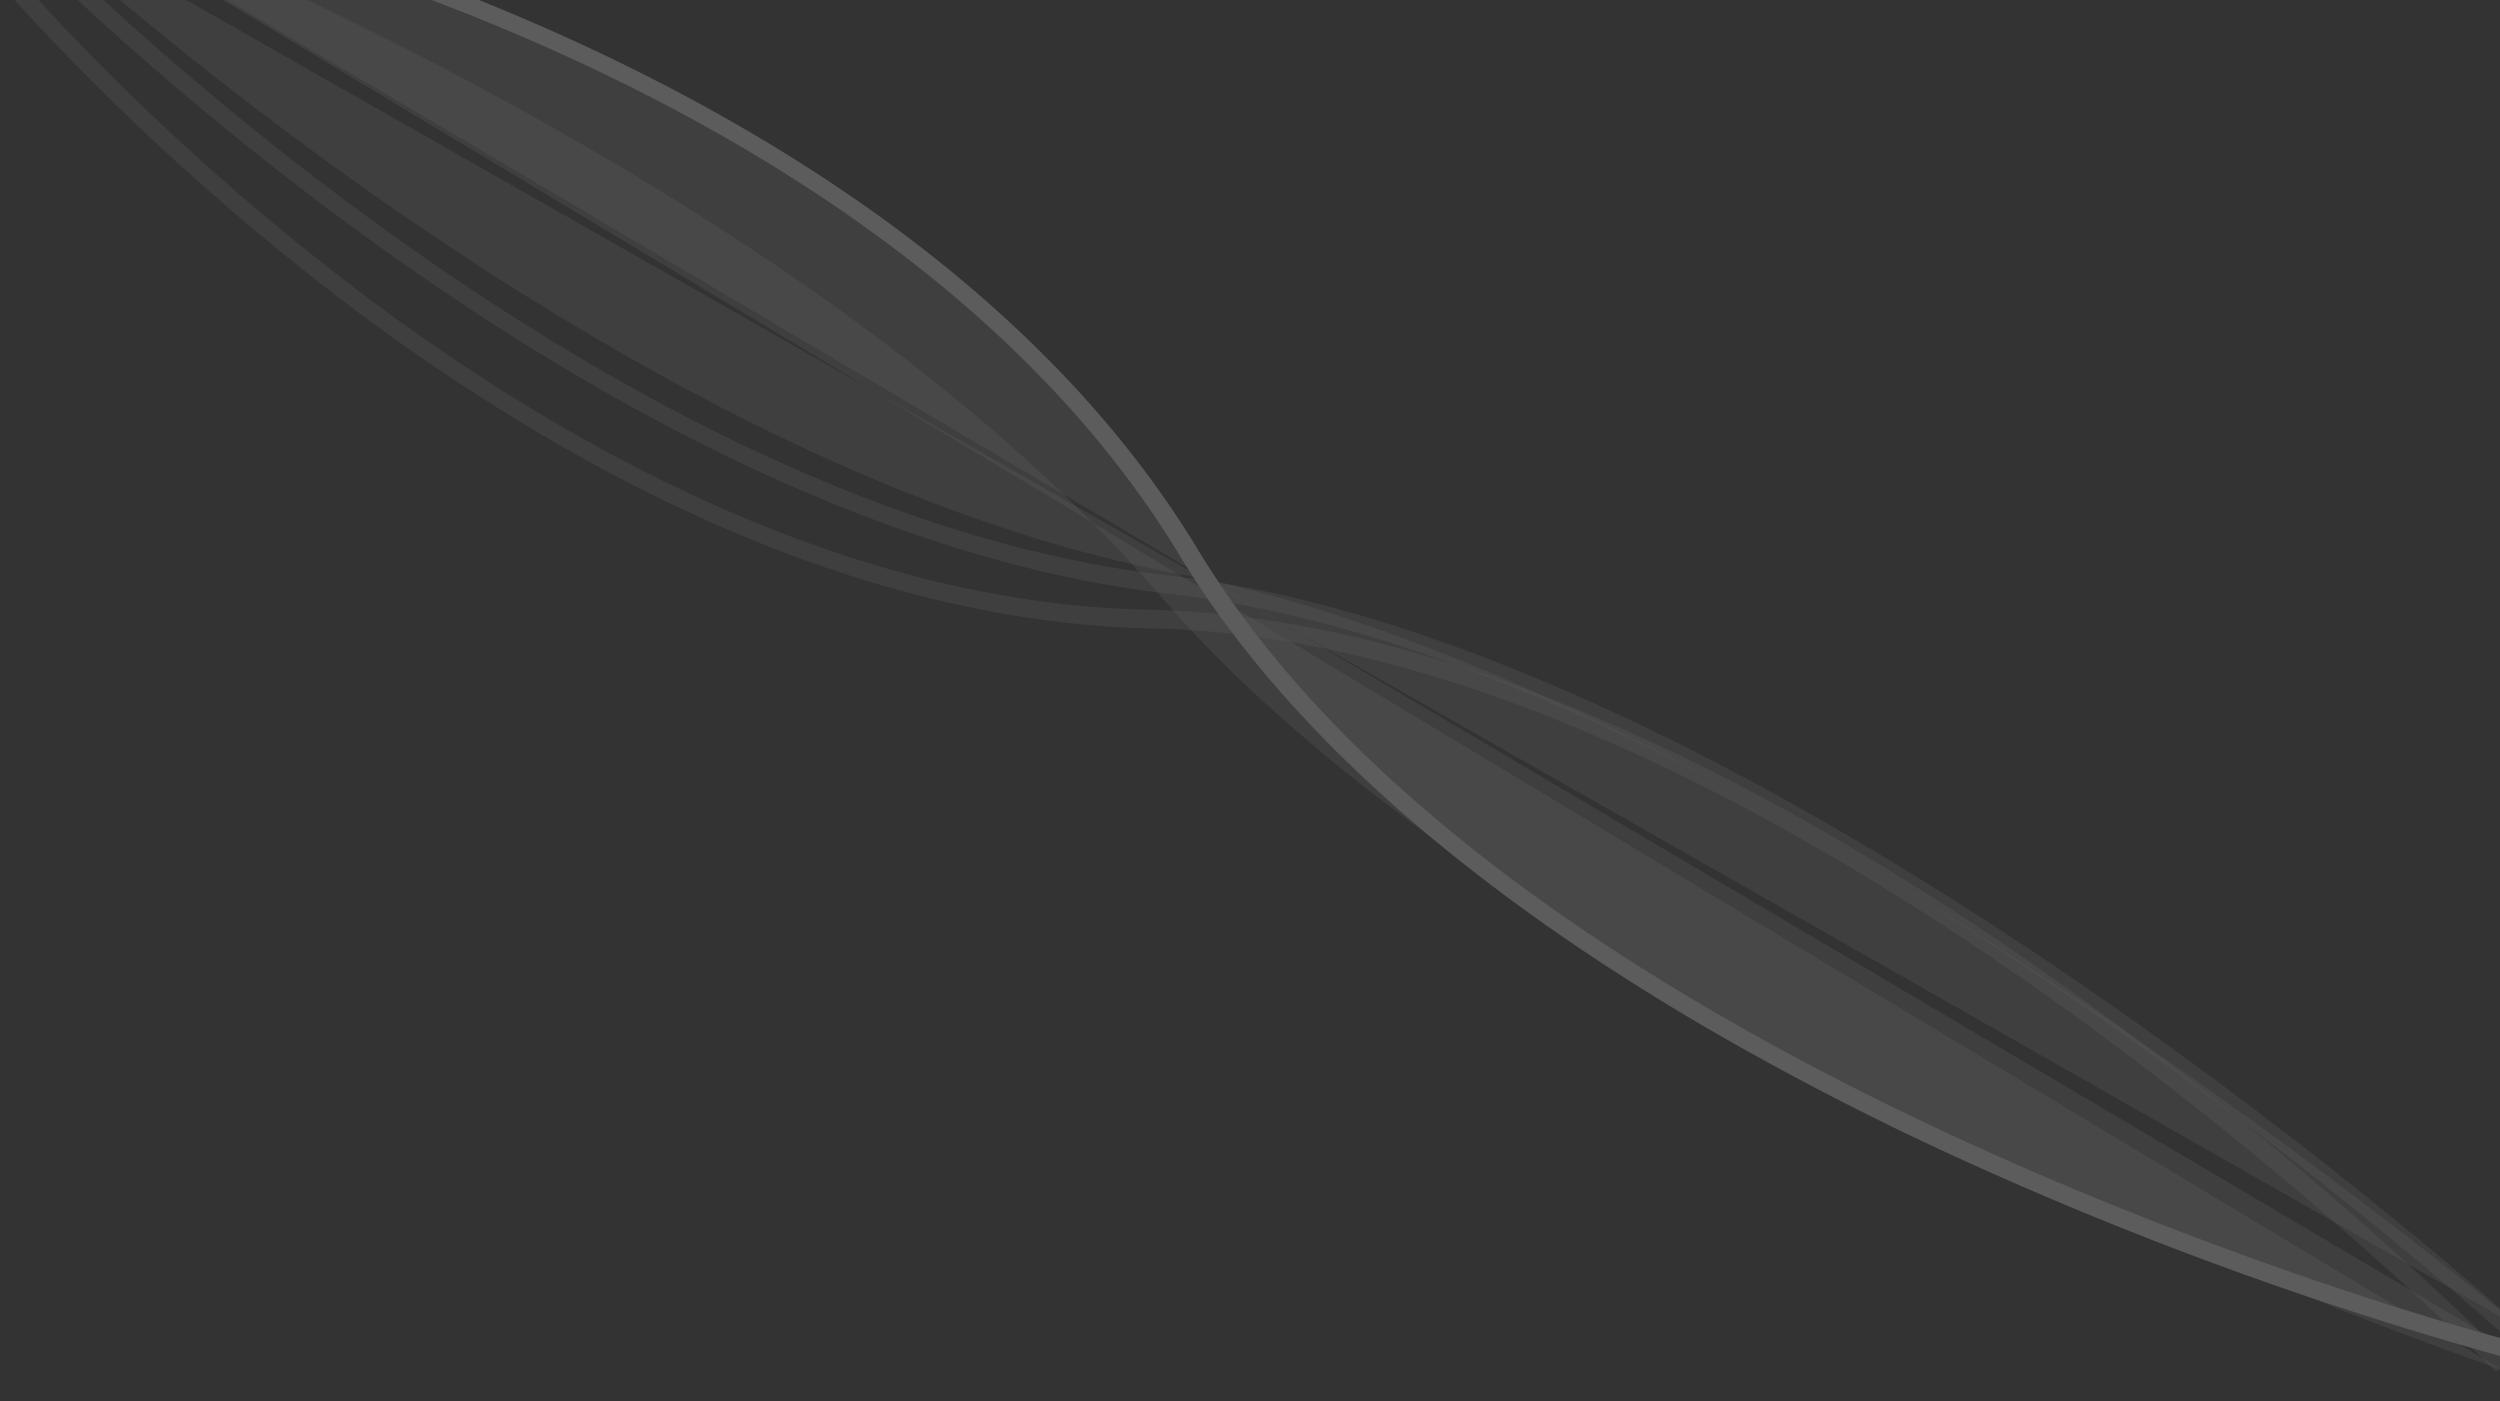 <svg xmlns="http://www.w3.org/2000/svg" xmlns:xlink="http://www.w3.org/1999/xlink" width="1440" height="807" viewBox="0 0 1440 807">
  <rect x="0" y="0" width="1440" height="807" fill="#333333" stroke="none"/>
  <defs>
    <clipPath id="clip-path">
      <rect id="Rectangle_1553" data-name="Rectangle 1553" width="1440" height="807" fill="#fff" stroke="#707070" stroke-width="1"/>
    </clipPath>
  </defs>
  <g id="Mask_Group_3" data-name="Mask Group 3" clip-path="url(#clip-path)">
    <g id="Group_142" data-name="Group 142" transform="translate(1393.901 875.052) rotate(-150)" opacity="0.2">
      <path id="Path_538" data-name="Path 538" d="M0,1188.287c0-137.433,19.213-288.258,84.045-406,90.263-163.934,85.447-365.907,65.507-506.471C136.2,182.445,114.034,91.82,83.618,6.191L92.334,0c30.812,86.674,53.271,178.408,66.819,272.924,20.365,143.327,25.232,349.438-67.246,517.4-173.248,314.645-17.646,878.053-16.06,883.7l-9.177,4.8A2122.528,2122.528,0,0,1,8.4,1352.75C2.935,1298.242.131,1243.3,0,1188.287Z" transform="translate(1678.82 39.619) rotate(90)" fill="#fff"/>
      <path id="Path_539" data-name="Path 539" d="M80.092,0s82.139,461.93-30.324,783.272.835,890.386.835,890.386" transform="translate(1675.789 47.503) rotate(90)" fill="#fff" opacity="0.3" style="mix-blend-mode: normal;isolation: isolate"/>
      <path id="Path_540" data-name="Path 540" d="M0,439.126a1189.334,1189.334,0,0,1,12.184-166.2C25.732,178.408,48.191,86.674,79,0l8.717,6.192C57.3,91.82,35.142,182.445,21.786,275.814,1.848,416.372-2.971,618.348,87.292,782.285c92.4,167.811,92.14,402.865,75.651,570.466a2122.52,2122.52,0,0,1-58.276,326.069l-9.177-4.8c1.591-5.655,157.2-569.051-16.06-883.7C18.784,680.179,0,553.618,0,439.126Z" transform="translate(1678.82 0) rotate(90)" fill="#fff" opacity="0.3" style="mix-blend-mode: normal;isolation: isolate"/>
      <path id="Path_541" data-name="Path 541" d="M0,440.855C0,208.991,61.069,3.089,62,0l9.091,5.1C69.706,9.682-66.03,467.621,70.777,782.347c139.189,320.169,14.946,889.755,13.674,895.469l-9.407-3.883c1.257-5.655,124.255-569.665-12.724-884.767C15.573,681.633,0,557.929,0,440.855Z" transform="translate(1678.273 39.578) rotate(90)" fill="#fff" opacity="0.3" style="mix-blend-mode: normal;isolation: isolate"/>
      <path id="Path_542" data-name="Path 542" d="M49.984,0s-112.463,461.863,0,783.205S60.61,1673.323,60.61,1673.323" transform="translate(1675.722 63.702) rotate(90)" fill="#fff" opacity="0.3" style="mix-blend-mode: normal;isolation: isolate"/>
      <path id="Path_543" data-name="Path 543" d="M83.22,0s176.937,461.863,0,783.205S66.5,1673.323,66.5,1673.323" transform="translate(1675.722 44.376) rotate(90)" fill="#fff" opacity="0.3" style="mix-blend-mode: normal;isolation: isolate"/>
    </g>
  </g>
</svg>

